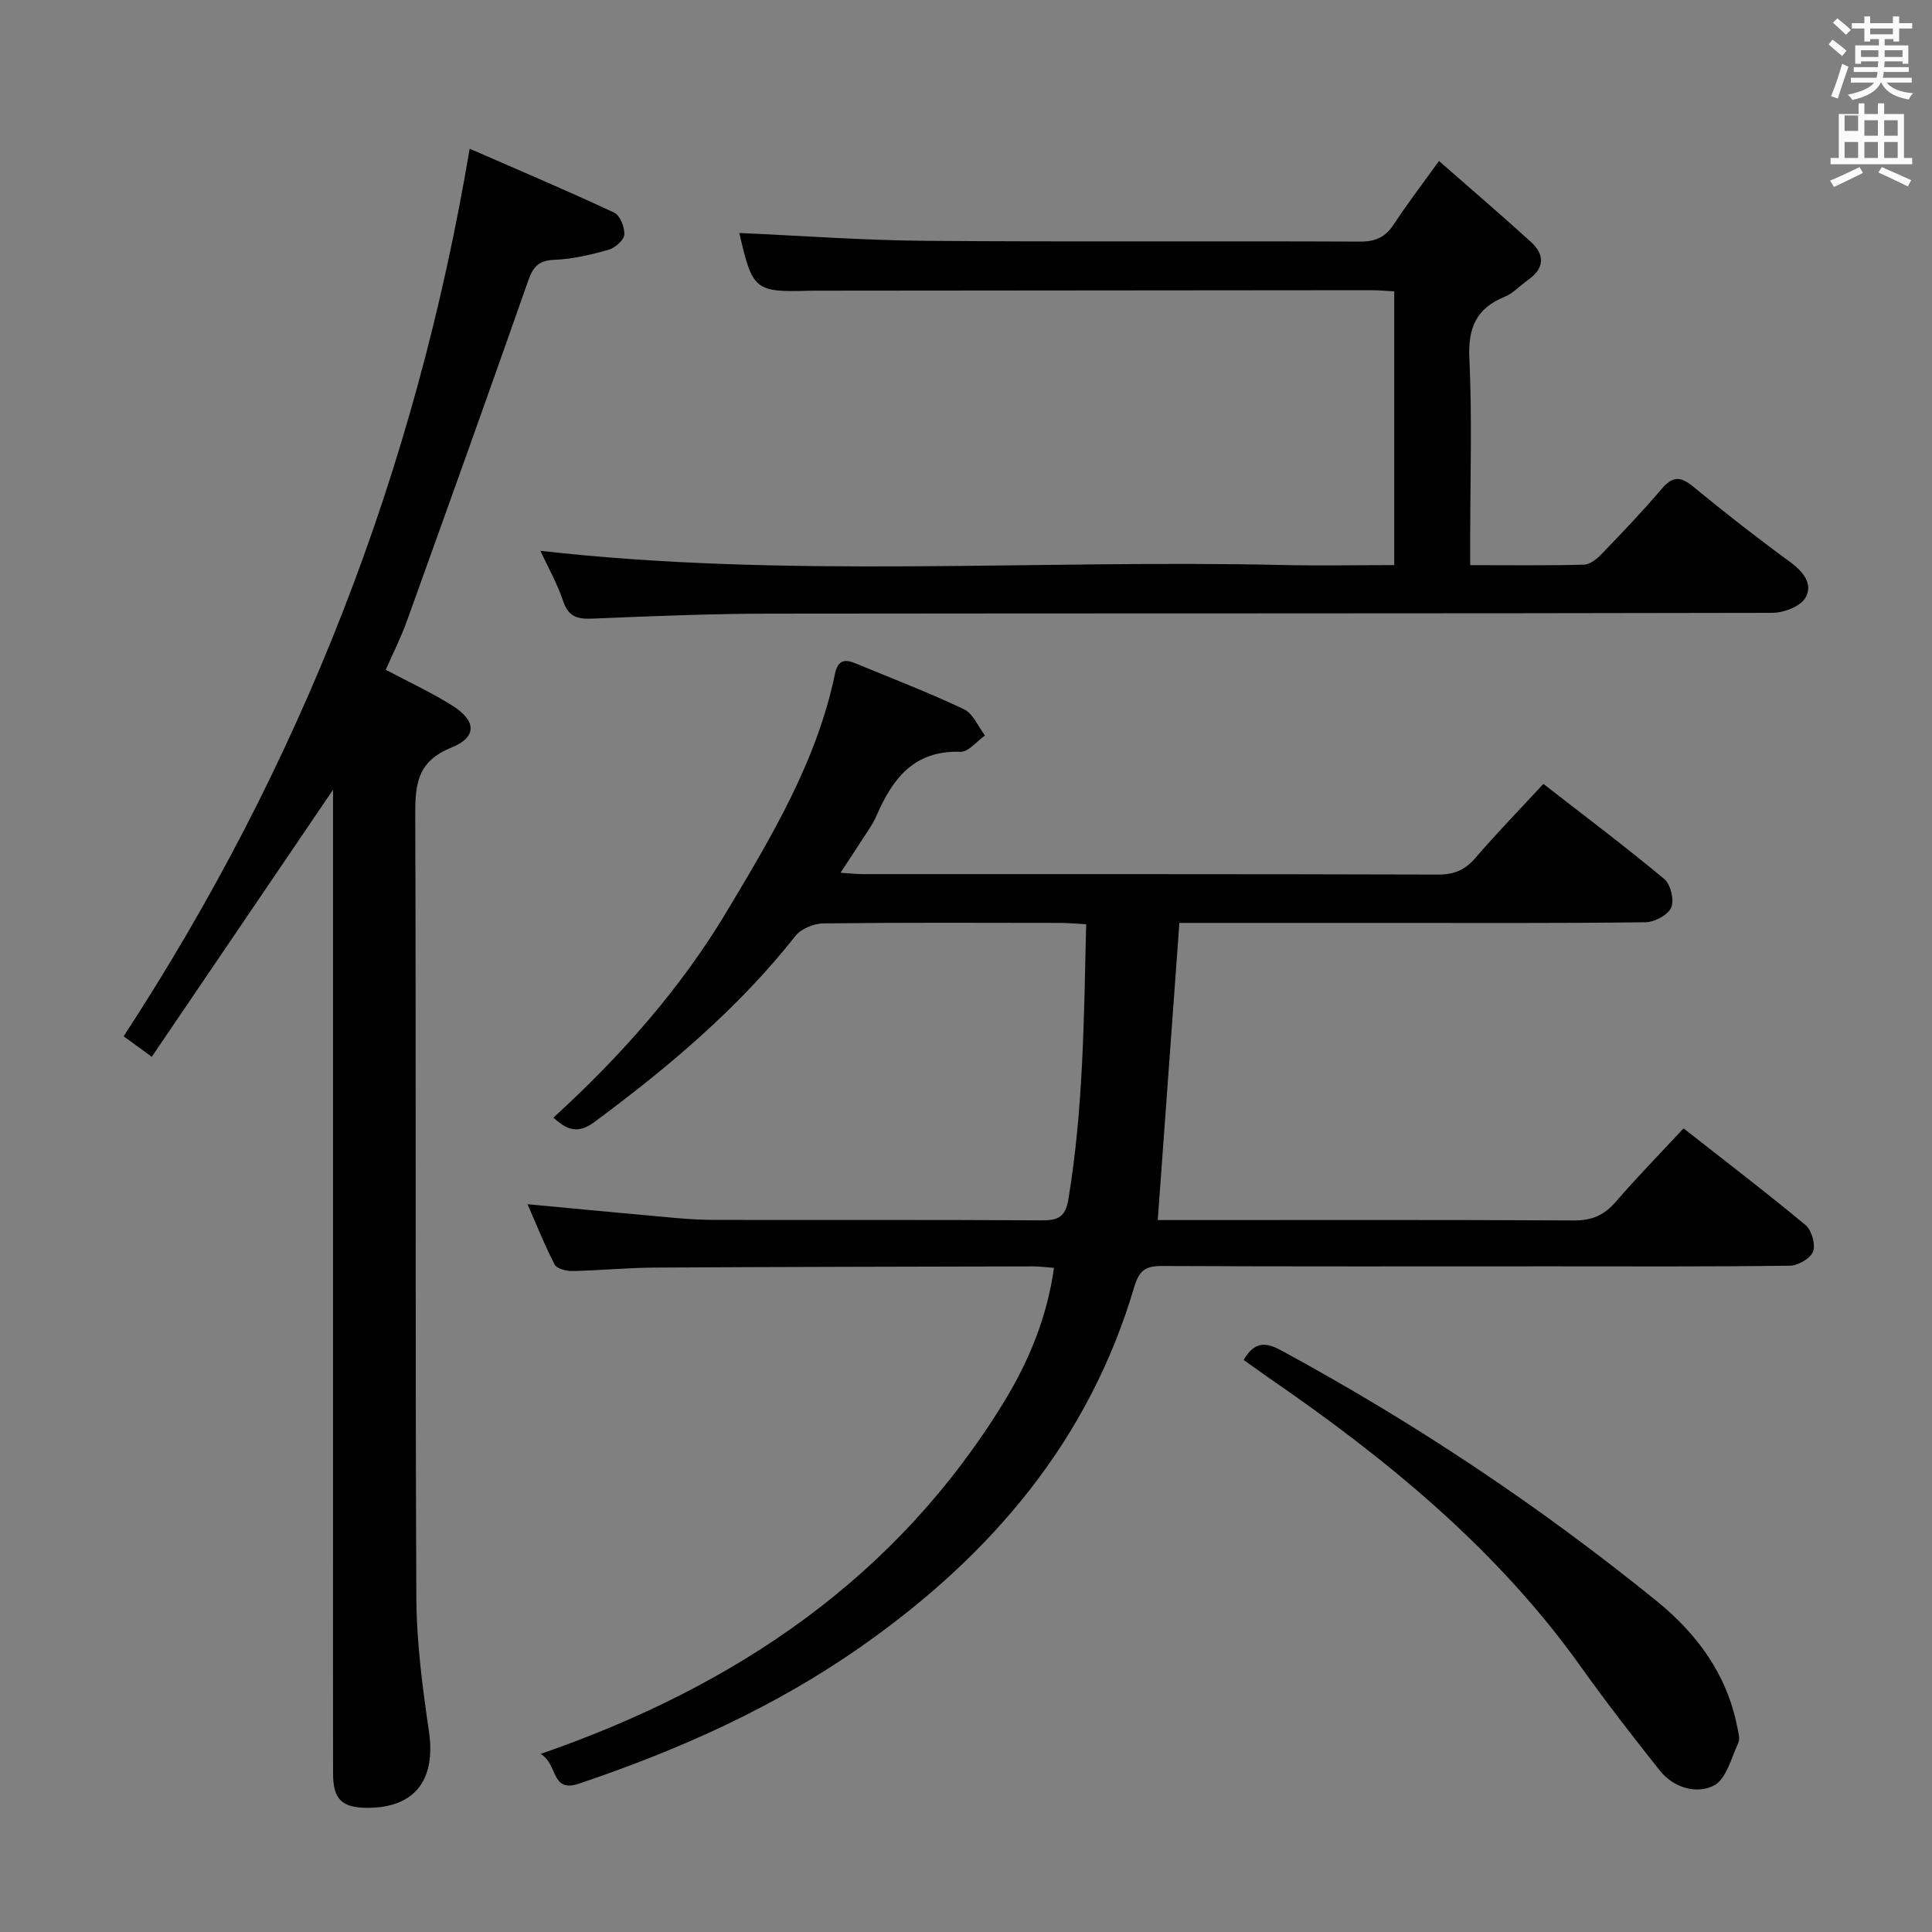 <svg enable-background="new 0 0 400 400" viewBox="0 0 400 400" xmlns="http://www.w3.org/2000/svg"><rect x="0" y="0" width="400" height="400" fill="#808080" stroke="none"/><path d="m378.6 9.2.8-1c.9.7 1.9 1.4 2.9 2.3l-.9 1.1c-1.1-.9-2-1.7-2.8-2.4zm.5 10.7c.9-2.1 1.6-4.3 2.3-6.7.4.2.8.4 1.3.6-.7 2.1-1.5 4.3-2.2 6.6zm.4-15.2.9-.9c1 .8 2 1.6 2.8 2.4l-1 1c-1-.9-1.9-1.8-2.7-2.5zm12.5-1.3h1.2v1.4h2.7v1.1h-2.7v2.7h-1.2v-.5h-1.8v1.3h4.9v3.8h-1.2v-.5h-3.7c0 .4-.1.9-.1 1.2h5.1v1h-5.2c0 .5-.1.9-.2 1.2h6v1h-5.2c1.1 1.3 2.9 2 5.5 2.2-.4.4-.7.8-.9 1.3-2.9-.5-4.8-1.6-5.7-3.5h-.1c-.8 1.7-2.7 2.9-5.9 3.6-.2-.4-.6-.8-.9-1.1 2.8-.6 4.6-1.4 5.4-2.5h-4.8v-1h5.3c.1-.3.2-.7.2-1.2h-4.9v-1h5c0-.4 0-.8.1-1.2h-3.6v.5h-1.2v-3.8h4.9v-1.3h-1.8v.5h-1.2v-2.7h-2.6v-1.1h2.6v-1.4h1.2v1.4h4.7v-1.4zm-6.7 8.4h3.6c0-.4 0-.9 0-1.4h-3.6zm1.9-4.7h4.7v-1.2h-4.7zm6.7 3.3h-3.7v1.4h3.7z" fill="#fafbfa"/><path d="m384.7 21.4h1.3v2.2h2.8v-2.2h1.3v2.2h4.1v9.1h1.7v1.3h-16.9v-1.3h1.7v-9.1h4.1v-2.2zm.3 13.2.7 1.2c-1.8.9-3.8 1.9-6 2.9-.2-.4-.5-.8-.8-1.3 2.4-1 4.4-2 6.1-2.8zm-3.1-7.5h2.8v-3.2h-2.8v4.2zm0 5.6h2.8v-3.3h-2.8zm4.1-4.6h2.8v-3.2h-2.8zm0 4.6h2.8v-3.3h-2.8zm3.6 1.9c2.1.9 4.1 1.8 6.1 2.7l-.7 1.3c-2.2-1.1-4.2-2-6.1-2.9zm3.3-9.7h-2.8v3.2h2.8zm-2.8 7.8h2.8v-3.3h-2.8z" fill="#fafbfa"/><g fill="#010000"><path d="m218.22 262.5c-1.69-.13-2.97-.31-4.26-.31-26.16.06-52.32.1-78.48.25-5.65.03-11.29.6-16.94.71-1.26.03-3.24-.46-3.7-1.33-2.11-4.06-3.79-8.34-5.62-12.5 10.46.98 20.5 1.94 30.54 2.84 2.81.25 5.63.41 8.45.41 22.5.03 44.99-.05 67.49.09 3.4.02 4.89-.7 5.51-4.43 3.1-18.76 3.21-37.64 3.67-56.88-2.18-.11-3.8-.27-5.41-.27-16.33-.02-32.66-.1-48.99.1-1.97.02-4.61 1.09-5.78 2.58-11.88 15.06-26.36 27.22-41.66 38.56-3.33 2.47-5.63 1.7-8.45-.93 13.9-12.71 26.24-26.57 35.9-42.71 9.31-15.56 18.63-31.1 22.38-49.16.6-2.87 2-3.11 4.25-2.18 7.51 3.11 15.12 6.02 22.46 9.5 1.88.89 2.92 3.57 4.35 5.43-1.69 1.19-3.42 3.44-5.07 3.38-9.55-.33-14.02 5.47-17.35 13.15-.92 2.12-2.37 4-3.61 5.97-1.14 1.8-2.33 3.56-3.88 5.92 2 .13 3.39.29 4.79.29 39.66.01 79.32-.03 118.98.09 3.32.01 5.55-.98 7.69-3.46 4.44-5.15 9.18-10.04 14.06-15.31 8.58 6.67 16.96 12.97 25.01 19.67 1.33 1.1 2.12 4.37 1.46 5.91s-3.43 3.03-5.3 3.06c-17.99.23-35.99.14-53.99.14-14.15 0-28.31 0-42.54 0-1.5 20.54-2.97 40.81-4.48 61.52h5.2c27 0 53.99-.07 80.99.08 3.69.02 6.22-1.07 8.6-3.82 4.45-5.15 9.22-10.02 14.07-15.24 8.6 6.75 17.07 13.21 25.25 20.01 1.27 1.06 2.12 4.01 1.57 5.49-.53 1.42-3.12 2.91-4.82 2.93-16.49.22-32.99.13-49.49.13-26.83 0-53.66.06-80.49-.07-3.4-.02-4.73.91-5.75 4.35-9.36 31.7-29.42 55.31-56.05 74.1-18.15 12.81-38.06 21.7-58.96 28.74-5.79 1.95-4.27-4.09-7.89-6.17 40.63-14.07 73.77-36.59 96.04-73.05 5.09-8.38 8.82-17.4 10.25-27.58z"/><path d="m97.24 30.79c10.05 4.39 20.07 8.63 29.92 13.23 1.22.57 2.22 3.08 2.09 4.59-.1 1.17-1.97 2.75-3.33 3.13-3.66 1.02-7.46 1.91-11.24 2.06-3.3.13-4.37 1.59-5.36 4.43-8.25 23.5-16.65 46.95-25.09 70.38-1.22 3.4-2.87 6.64-4.36 10.06 4.84 2.58 9.51 4.72 13.81 7.44 4.95 3.13 5.14 6.51-.24 8.68-7.08 2.85-7.5 7.64-7.47 14.02.19 53.99-.02 107.98.23 161.97.04 9.24 1.27 18.52 2.61 27.69 1.45 9.96-2.84 15.77-12.6 15.82-5.38.03-7.24-1.72-7.25-7.07-.03-16-.01-31.99-.01-47.99 0-50.16 0-100.32 0-150.48 0-1.76 0-3.52 0-5.24-12.48 18.38-24.84 36.59-37.53 55.29-2.5-1.82-4.13-3.01-5.82-4.25 36.68-56.15 60.41-116.89 71.64-183.76z"/><path d="m111.88 114.04c51.25 5.81 102.51 1.77 153.66 2.94 7.62.17 15.24.02 23.12.02 0-19.06 0-37.64 0-56.68-1.66-.09-3.26-.24-4.87-.24-37.98.02-75.97.06-113.95.1-.67 0-1.33-.01-2 .01-11.59.33-12.03-.03-14.77-11.95 12.8.56 25.68 1.52 38.57 1.62 29.99.24 59.97.02 89.96.16 3.22.01 5.24-.93 6.97-3.57 2.73-4.17 5.77-8.13 9.35-13.12 6.48 5.68 12.86 11.13 19.06 16.78 2.94 2.68 2.76 5.48-.64 7.87-1.63 1.14-3.05 2.75-4.84 3.48-5.93 2.41-7.58 6.49-7.28 12.83.58 12.3.17 24.65.17 36.98v5.74c8.26 0 15.9.1 23.53-.1 1.23-.03 2.65-1.14 3.6-2.12 4.27-4.44 8.53-8.89 12.52-13.58 2.25-2.65 3.9-2.62 6.53-.45 6.55 5.4 13.25 10.62 20.1 15.63 2.77 2.03 4.76 4.62 3.1 7.41-1.07 1.8-4.5 3.08-6.87 3.08-69.3.16-138.61.08-207.91.17-12.14.02-24.28.53-36.42 1.03-3.03.12-4.87-.38-5.96-3.59-1.25-3.72-3.22-7.2-4.73-10.45z"/><path d="m257.48 281.56c2.22-3.77 4.47-3.76 7.7-2.01 27.56 14.92 53.53 32.23 77.85 51.96 8.29 6.73 14.49 15.11 16.62 25.92.22 1.13.66 2.51.24 3.42-1.45 3.14-2.51 7.54-5.05 8.83-3.64 1.84-8.34.47-11.22-3.14-5.58-7.02-11.09-14.13-16.3-21.43-17.46-24.5-40.31-43.14-64.83-59.99-1.63-1.14-3.23-2.31-5.01-3.56z"/></g></svg>